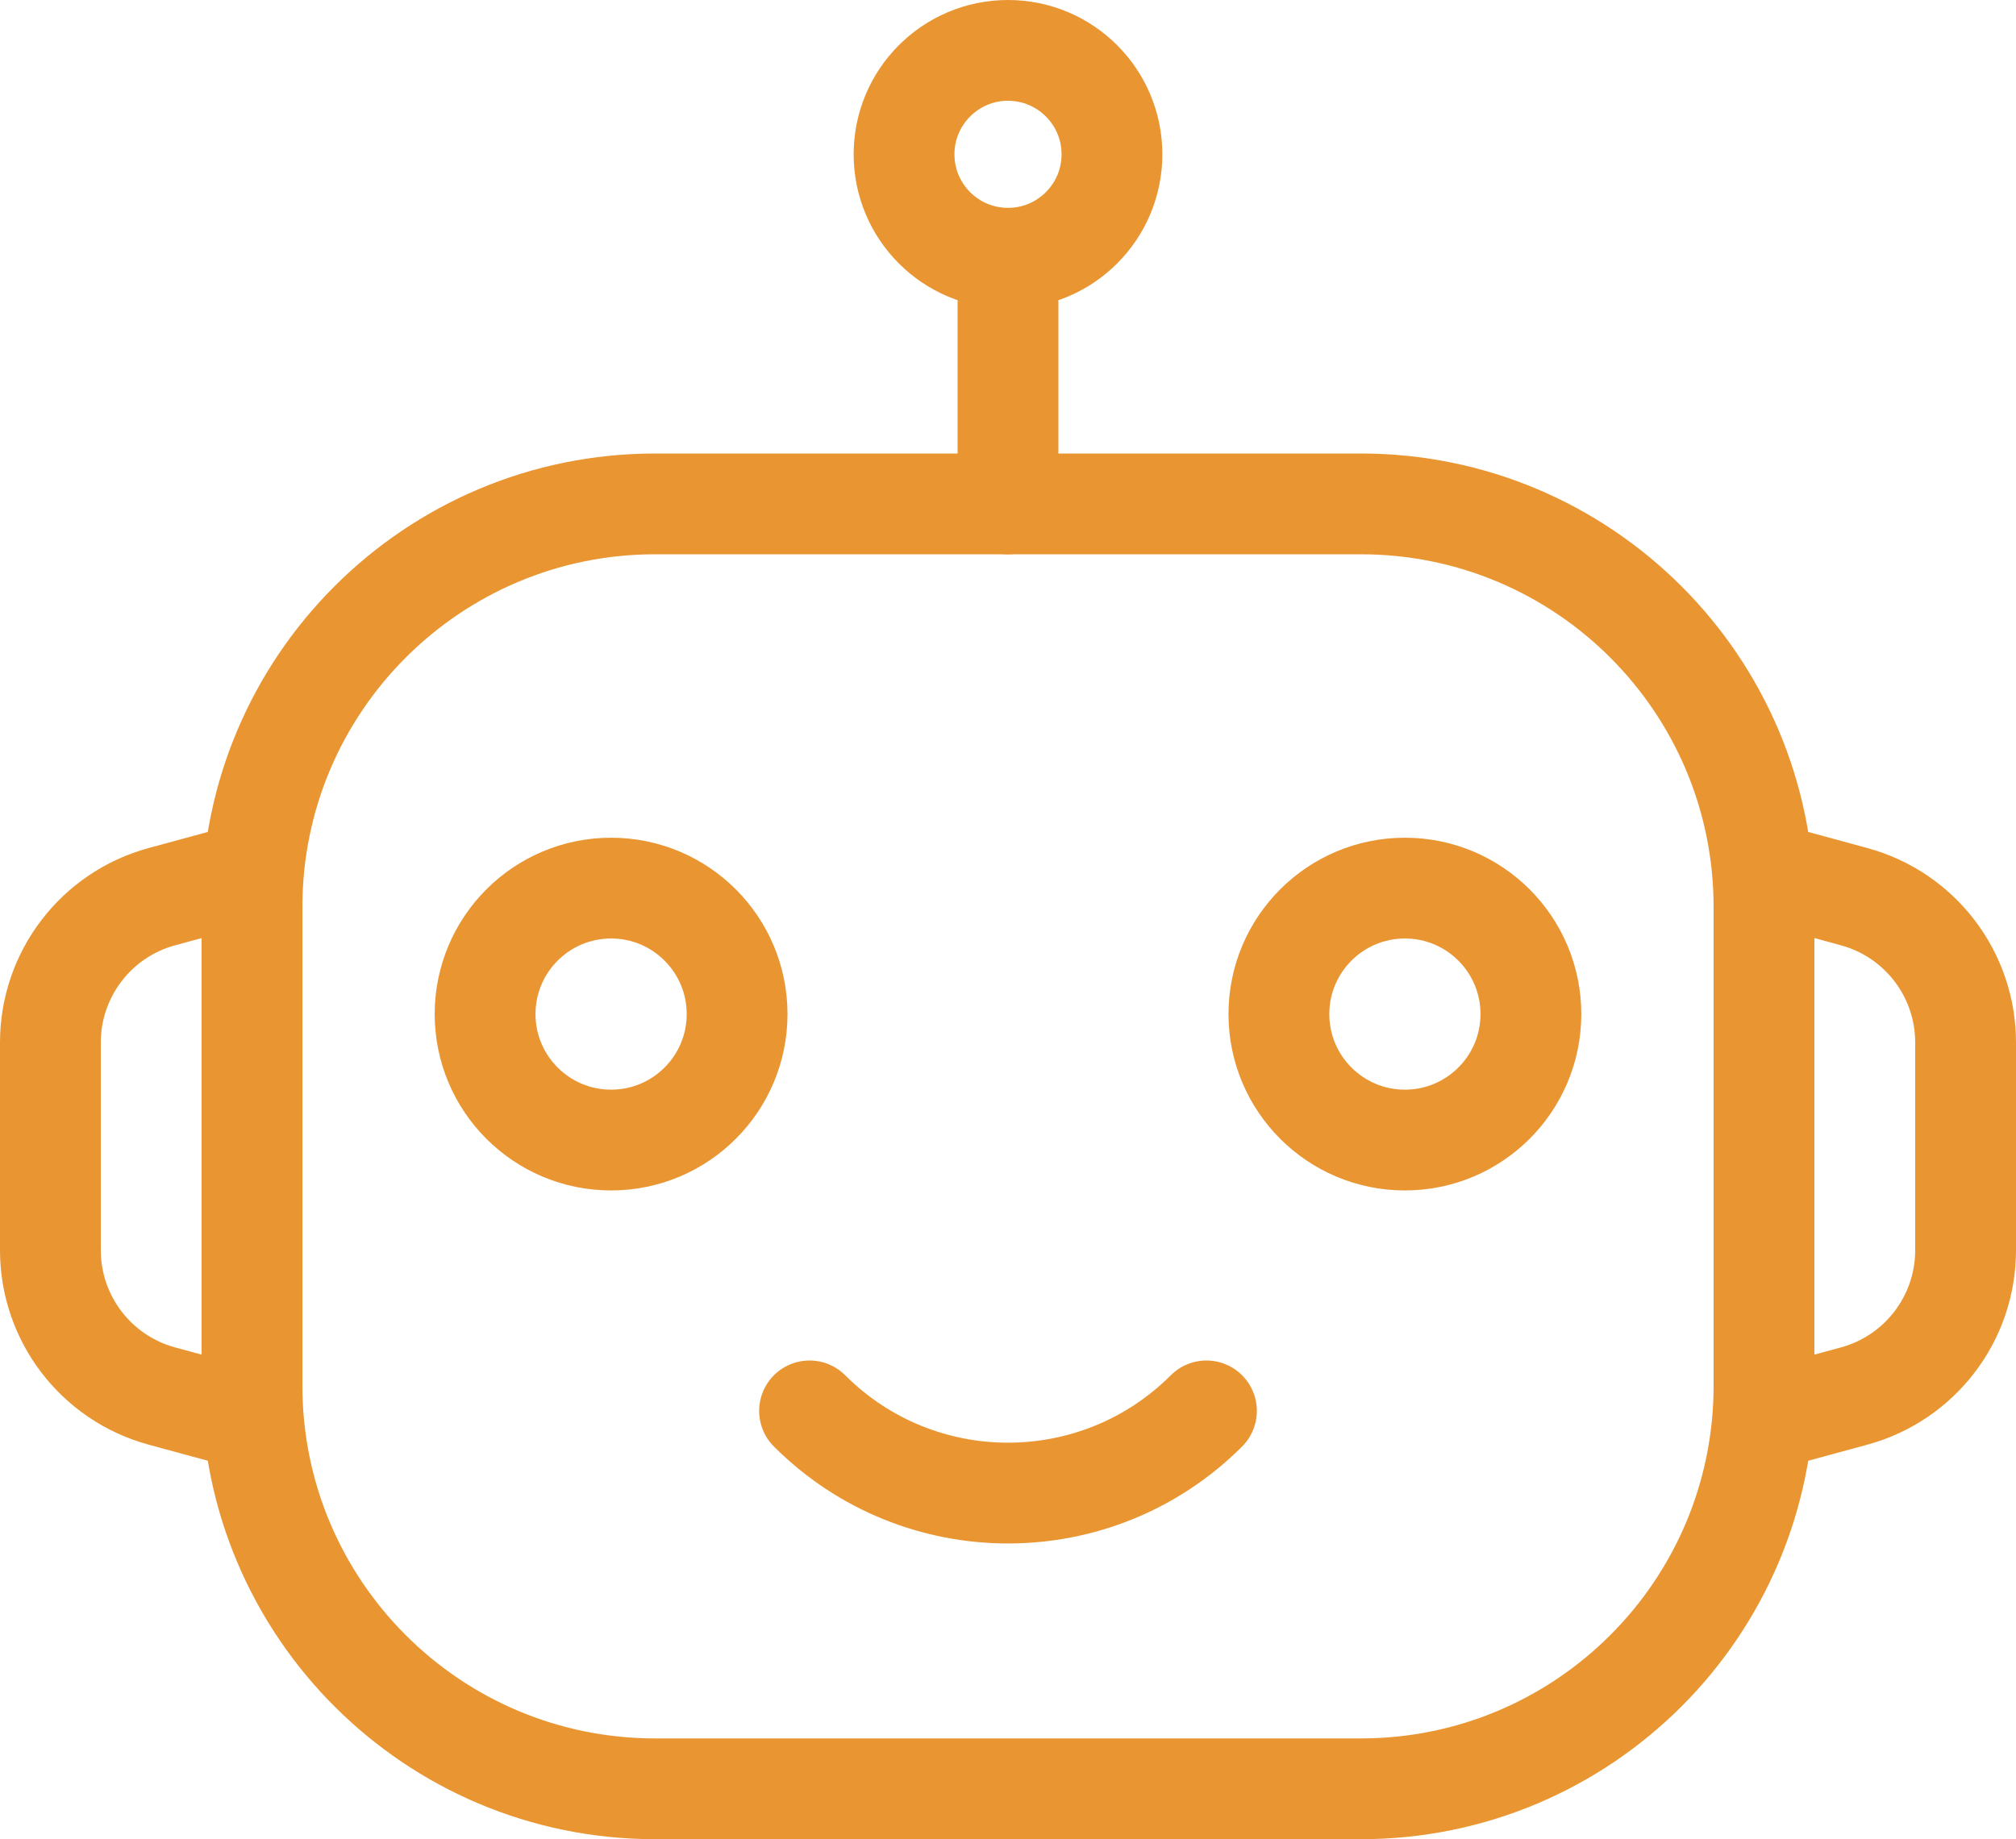 <svg width="80" height="73" viewBox="0 0 80 73" fill="none" xmlns="http://www.w3.org/2000/svg">
    <path d="M26 20H54C62.837 20 70 27.163 70 36V55C70 63.837 62.837 71 54 71H26C17.163 71 10 63.837 10 55V36C10 27.163 17.163 20 26 20Z"
          stroke="#E99531" stroke-width="4"/>
    <path d="M47.875 56C43.526 60.349 36.474 60.349 32.125 56" stroke="#E99531" stroke-width="4"
          stroke-linecap="round"/>
    <circle cx="24.25" cy="40.25" r="5" stroke="#E99531" stroke-width="4"/>
    <circle cx="55.75" cy="40.25" r="5" stroke="#E99531" stroke-width="4"/>
    <path d="M6.426 35.589L10 34.617V56.383L6.426 55.411C3.813 54.701 2 52.329 2 49.622V41.378C2 38.671 3.813 36.299 6.426 35.589Z"
          stroke="#E99531" stroke-width="4"/>
    <path d="M73.574 35.589L70 34.617V56.383L73.574 55.411C76.187 54.701 78 52.329 78 49.622V41.378C78 38.671 76.187 36.299 73.574 35.589Z"
          stroke="#E99531" stroke-width="4"/>
    <path d="M40 20V12" stroke="#E99531" stroke-width="4" stroke-linecap="round"/>
    <path d="M44.125 6.125C44.125 8.403 42.278 10.25 40 10.25C37.722 10.25 35.875 8.403 35.875 6.125C35.875 3.847 37.722 2 40 2C42.278 2 44.125 3.847 44.125 6.125Z"
          stroke="#E99531" stroke-width="4"/>
</svg>
